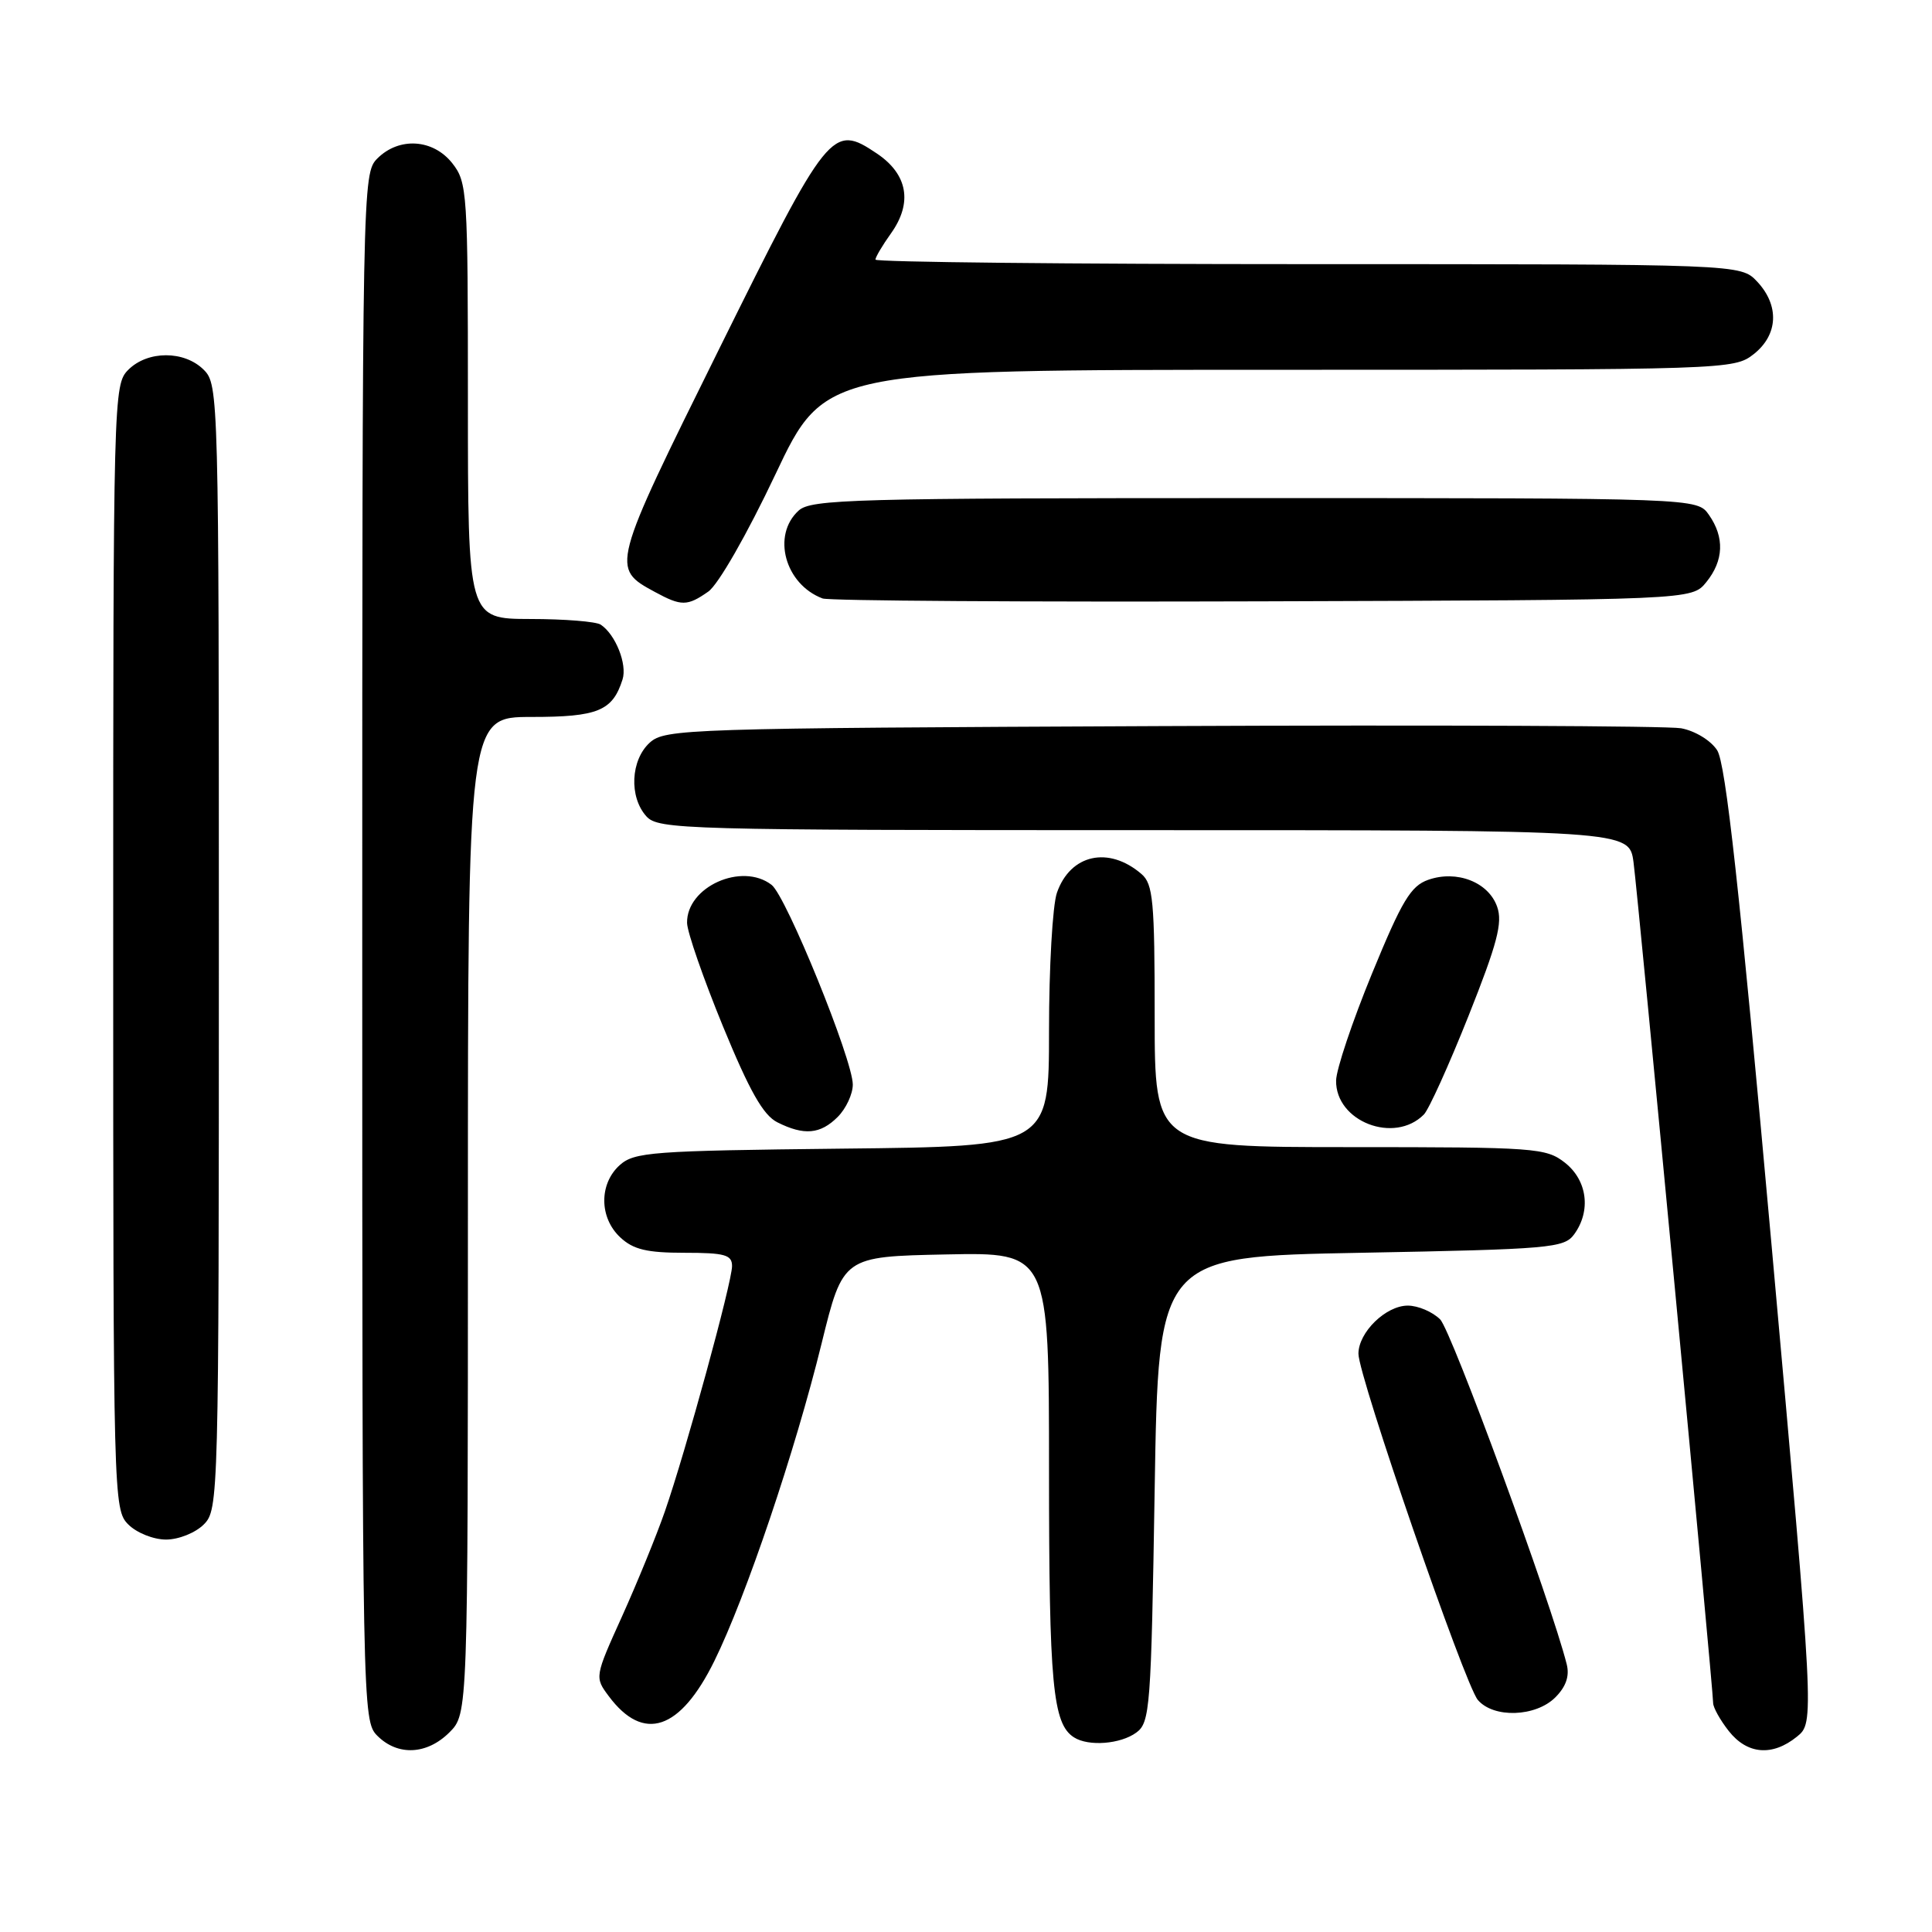 <?xml version="1.0" encoding="UTF-8" standalone="no"?>
<!DOCTYPE svg PUBLIC "-//W3C//DTD SVG 1.1//EN" "http://www.w3.org/Graphics/SVG/1.1/DTD/svg11.dtd" >
<svg xmlns="http://www.w3.org/2000/svg" xmlns:xlink="http://www.w3.org/1999/xlink" version="1.1" viewBox="0 0 256 256">
 <g >
 <path fill="currentColor"
d=" M 59.55 229.55 C 62.00 227.09 62.00 227.09 62.00 161.05 C 62.00 95.00 62.00 95.00 70.43 95.00 C 79.23 95.00 81.17 94.20 82.49 90.03 C 83.13 88.02 81.56 84.07 79.60 82.77 C 79.00 82.36 74.79 82.02 70.25 82.02 C 62.00 82.00 62.00 82.00 62.00 53.13 C 62.00 25.45 61.92 24.16 59.93 21.63 C 57.39 18.41 52.88 18.12 50.00 21.00 C 48.03 22.97 48.00 24.33 48.00 125.50 C 48.00 226.67 48.03 228.03 50.00 230.00 C 52.70 232.70 56.57 232.52 59.55 229.55 Z  M 238.10 230.12 C 240.42 228.24 240.42 228.24 234.74 164.98 C 230.49 117.74 228.66 101.13 227.53 99.41 C 226.68 98.10 224.59 96.84 222.76 96.50 C 220.97 96.18 189.96 96.05 153.85 96.21 C 90.93 96.49 88.12 96.58 86.10 98.40 C 83.56 100.71 83.33 105.60 85.65 108.17 C 87.23 109.91 90.59 110.00 151.59 110.00 C 215.88 110.00 215.88 110.00 216.45 114.25 C 217.05 118.69 227.00 223.78 227.00 225.66 C 227.00 226.25 227.93 227.92 229.07 229.37 C 231.52 232.48 234.85 232.75 238.10 230.12 Z  M 150.56 229.58 C 152.39 228.25 152.53 226.38 153.00 197.33 C 153.50 166.50 153.50 166.50 180.33 166.00 C 205.42 165.53 207.26 165.37 208.58 163.56 C 210.85 160.45 210.33 156.41 207.37 154.07 C 204.85 152.10 203.52 152.00 178.87 152.00 C 153.00 152.00 153.00 152.00 153.00 134.65 C 153.00 119.38 152.79 117.13 151.25 115.81 C 146.90 112.07 141.83 113.19 140.05 118.29 C 139.47 119.94 139.00 128.19 139.00 136.60 C 139.00 151.91 139.00 151.91 111.60 152.20 C 86.30 152.48 84.05 152.65 82.10 154.40 C 79.36 156.89 79.40 161.36 82.19 163.96 C 83.91 165.57 85.72 166.00 90.69 166.00 C 96.05 166.00 97.00 166.27 97.00 167.76 C 97.00 169.91 90.86 192.33 88.10 200.27 C 87.00 203.44 84.45 209.68 82.44 214.14 C 78.79 222.21 78.79 222.24 80.67 224.76 C 85.27 230.92 90.13 229.29 94.66 220.08 C 98.85 211.57 105.37 192.26 108.87 178.00 C 111.70 166.50 111.70 166.50 125.35 166.22 C 139.00 165.94 139.00 165.94 139.00 194.91 C 139.00 223.21 139.49 228.42 142.31 230.21 C 144.23 231.44 148.47 231.11 150.56 229.58 Z  M 206.09 224.91 C 207.50 223.50 207.99 222.09 207.60 220.53 C 205.55 212.36 192.32 176.32 190.83 174.83 C 189.82 173.82 187.89 173.00 186.54 173.00 C 183.63 173.00 180.00 176.54 180.00 179.38 C 180.00 182.36 194.09 223.22 195.82 225.25 C 197.90 227.70 203.49 227.51 206.09 224.91 Z  M 27.00 202.00 C 28.96 200.04 29.00 198.67 29.00 125.50 C 29.00 52.33 28.96 50.96 27.00 49.00 C 24.43 46.43 19.57 46.43 17.00 49.00 C 15.04 50.96 15.00 52.33 15.00 125.50 C 15.00 198.67 15.04 200.04 17.00 202.00 C 18.11 203.11 20.33 204.00 22.00 204.00 C 23.67 204.00 25.89 203.11 27.00 202.00 Z  M 111.00 148.00 C 112.10 146.90 113.00 144.97 113.00 143.71 C 113.00 140.43 104.18 118.74 102.24 117.25 C 98.30 114.21 90.96 117.51 91.04 122.29 C 91.06 123.51 93.20 129.66 95.79 135.98 C 99.32 144.57 101.13 147.77 103.00 148.71 C 106.54 150.49 108.70 150.30 111.00 148.00 Z  M 188.67 147.68 C 189.32 147.03 191.98 141.16 194.58 134.63 C 198.40 125.03 199.13 122.26 198.38 120.15 C 197.24 116.89 193.04 115.25 189.25 116.58 C 186.93 117.39 185.76 119.35 181.79 129.02 C 179.20 135.33 177.06 141.70 177.04 143.18 C 176.96 148.61 184.76 151.63 188.67 147.68 Z  M 93.85 78.39 C 95.17 77.47 98.97 70.83 102.73 62.89 C 109.30 49.00 109.30 49.00 169.52 49.00 C 228.92 49.00 229.77 48.97 232.37 46.93 C 235.62 44.37 235.81 40.49 232.83 37.31 C 230.65 35.00 230.65 35.00 173.33 35.00 C 141.80 35.00 116.00 34.73 116.00 34.40 C 116.00 34.08 116.93 32.50 118.07 30.91 C 120.95 26.86 120.28 23.09 116.19 20.34 C 110.26 16.36 109.80 16.94 95.24 46.34 C 80.95 75.21 80.93 75.27 86.78 78.44 C 90.28 80.34 91.07 80.34 93.85 78.39 Z  M 226.09 77.14 C 228.41 74.28 228.53 71.20 226.44 68.22 C 224.89 66.00 224.89 66.00 166.27 66.00 C 113.13 66.00 107.49 66.15 105.83 67.65 C 102.23 70.91 104.01 77.43 109.00 79.30 C 109.83 79.61 136.08 79.78 167.34 79.68 C 224.18 79.50 224.18 79.50 226.09 77.14 Z "/>
</g>
</svg>